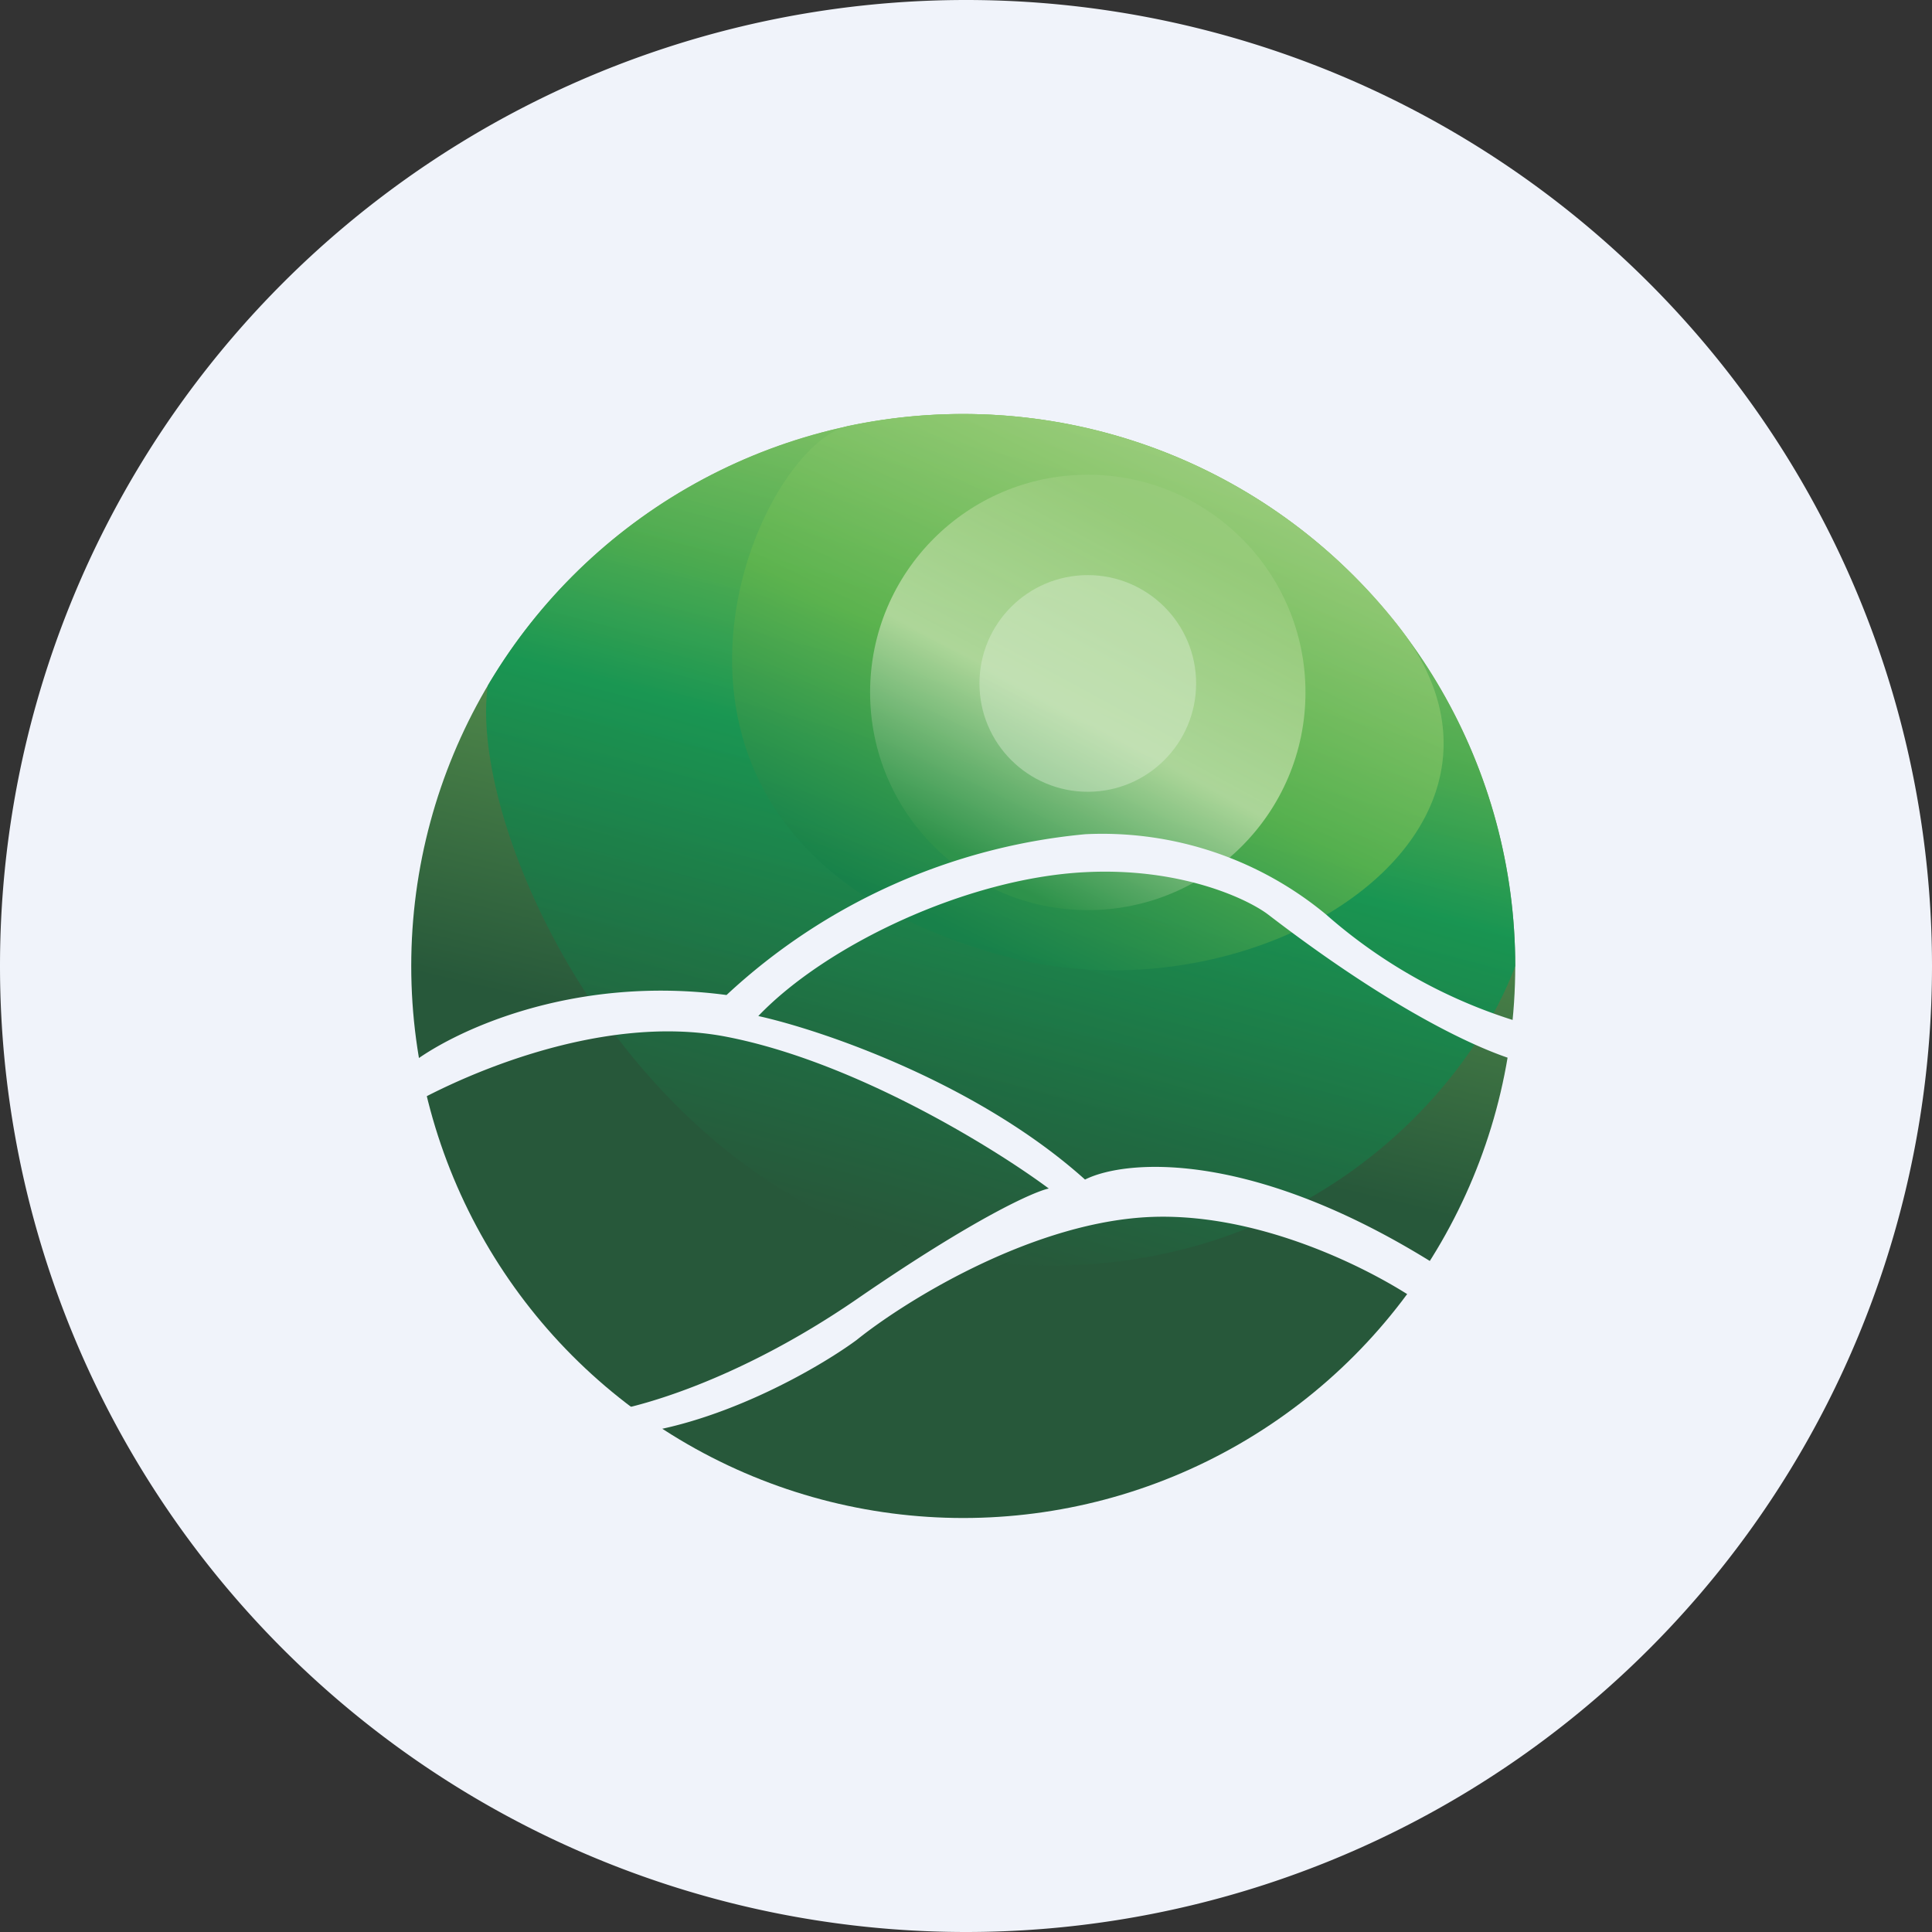 <?xml version='1.0' encoding='utf-8'?>
<!-- by TradeStack -->
<svg width="56" height="56" viewBox="0 0 56 56" xmlns="http://www.w3.org/2000/svg"><rect x="0" y="0" width="56" height="56" fill="#333333" stroke="none"/><path d="M0 28a28 28 0 1 1 56 0 28 28 0 1 1-56 0Z" fill="#F0F3FA" /><circle cx="27.92" cy="28" r="16" fill="url(#ams4bekq4)" /><path d="M43.92 28c-1.45 3.9-6.39 9.04-14.32 8.67-10.61-.5-16.1-12.34-15.46-16.8A16 16 0 0 1 43.92 28Z" fill="url(#bms4bekq4)" fill-opacity=".8" /><path d="M29.06 27.7c-12.12-3.32-7.3-14.76-4.45-15.36A16.07 16.07 0 0 1 40.5 18.1c4.74 6-4.01 11.64-11.43 9.6Z" fill="url(#cms4bekq4)" fill-opacity=".8" /><circle cx="31.53" cy="20.07" r="6.31" fill="url(#dms4bekq4)" fill-opacity=".8" /><circle cx="31.53" cy="19.81" r="3.14" fill="#E2F1D9" fill-opacity=".4" /><path d="M21.05 28.84c-4.53-.6-8 1.1-9.17 2.02l-.55 1.5c1.7-1.07 6-3.03 9.72-2.31 3.73.72 7.79 3.24 9.35 4.4-.4.08-2.1.82-5.57 3.21-3.48 2.39-6.45 3.19-7.5 3.3l.56.65c2.81-.21 5.8-1.93 6.94-2.77 1.34-1.08 4.88-3.3 8.25-3.55s6.88 1.6 8.2 2.55l.67-.97c-5.52-3.58-9.3-3.28-10.5-2.68-3.12-2.8-7.62-4.33-9.47-4.74 1.97-2.06 6.05-4 9.48-4.17 2.74-.14 4.68.76 5.3 1.23 4.26 3.27 6.93 4.26 7.73 4.35l.18-1.06a15.07 15.07 0 0 1-6.23-3.29 10.16 10.16 0 0 0-6.98-2.33 17.66 17.66 0 0 0-10.4 4.66Z" fill="#F0F3FA" /><defs><linearGradient id="ams4bekq4" x1="30.15" y1="12" x2="22.77" y2="43.3" gradientUnits="userSpaceOnUse"><stop stop-color="#81C35D" /><stop offset=".62" stop-color="#27583A" /></linearGradient><linearGradient id="bms4bekq4" x1="32.65" y1="12.73" x2="26.09" y2="36.02" gradientUnits="userSpaceOnUse"><stop stop-color="#8FC76D" /><stop offset=".27" stop-color="#49AE50" /><stop offset=".45" stop-color="#0C9954" /><stop offset=".99" stop-color="#27583A" /></linearGradient><linearGradient id="cms4bekq4" x1="34.22" y1="13.22" x2="27.46" y2="26.92" gradientUnits="userSpaceOnUse"><stop stop-color="#9BCD7E" /><stop offset=".11" stop-color="#91C973" /><stop offset=".54" stop-color="#60B54E" /><stop offset="1" stop-color="#16814A" /></linearGradient><linearGradient id="dms4bekq4" x1="34.41" y1="14.59" x2="28.64" y2="25.26" gradientUnits="userSpaceOnUse"><stop offset=".08" stop-color="#99CC7C" /><stop offset=".57" stop-color="#C1DFAB" /><stop offset="1" stop-color="#30934B" /></linearGradient></defs></svg>